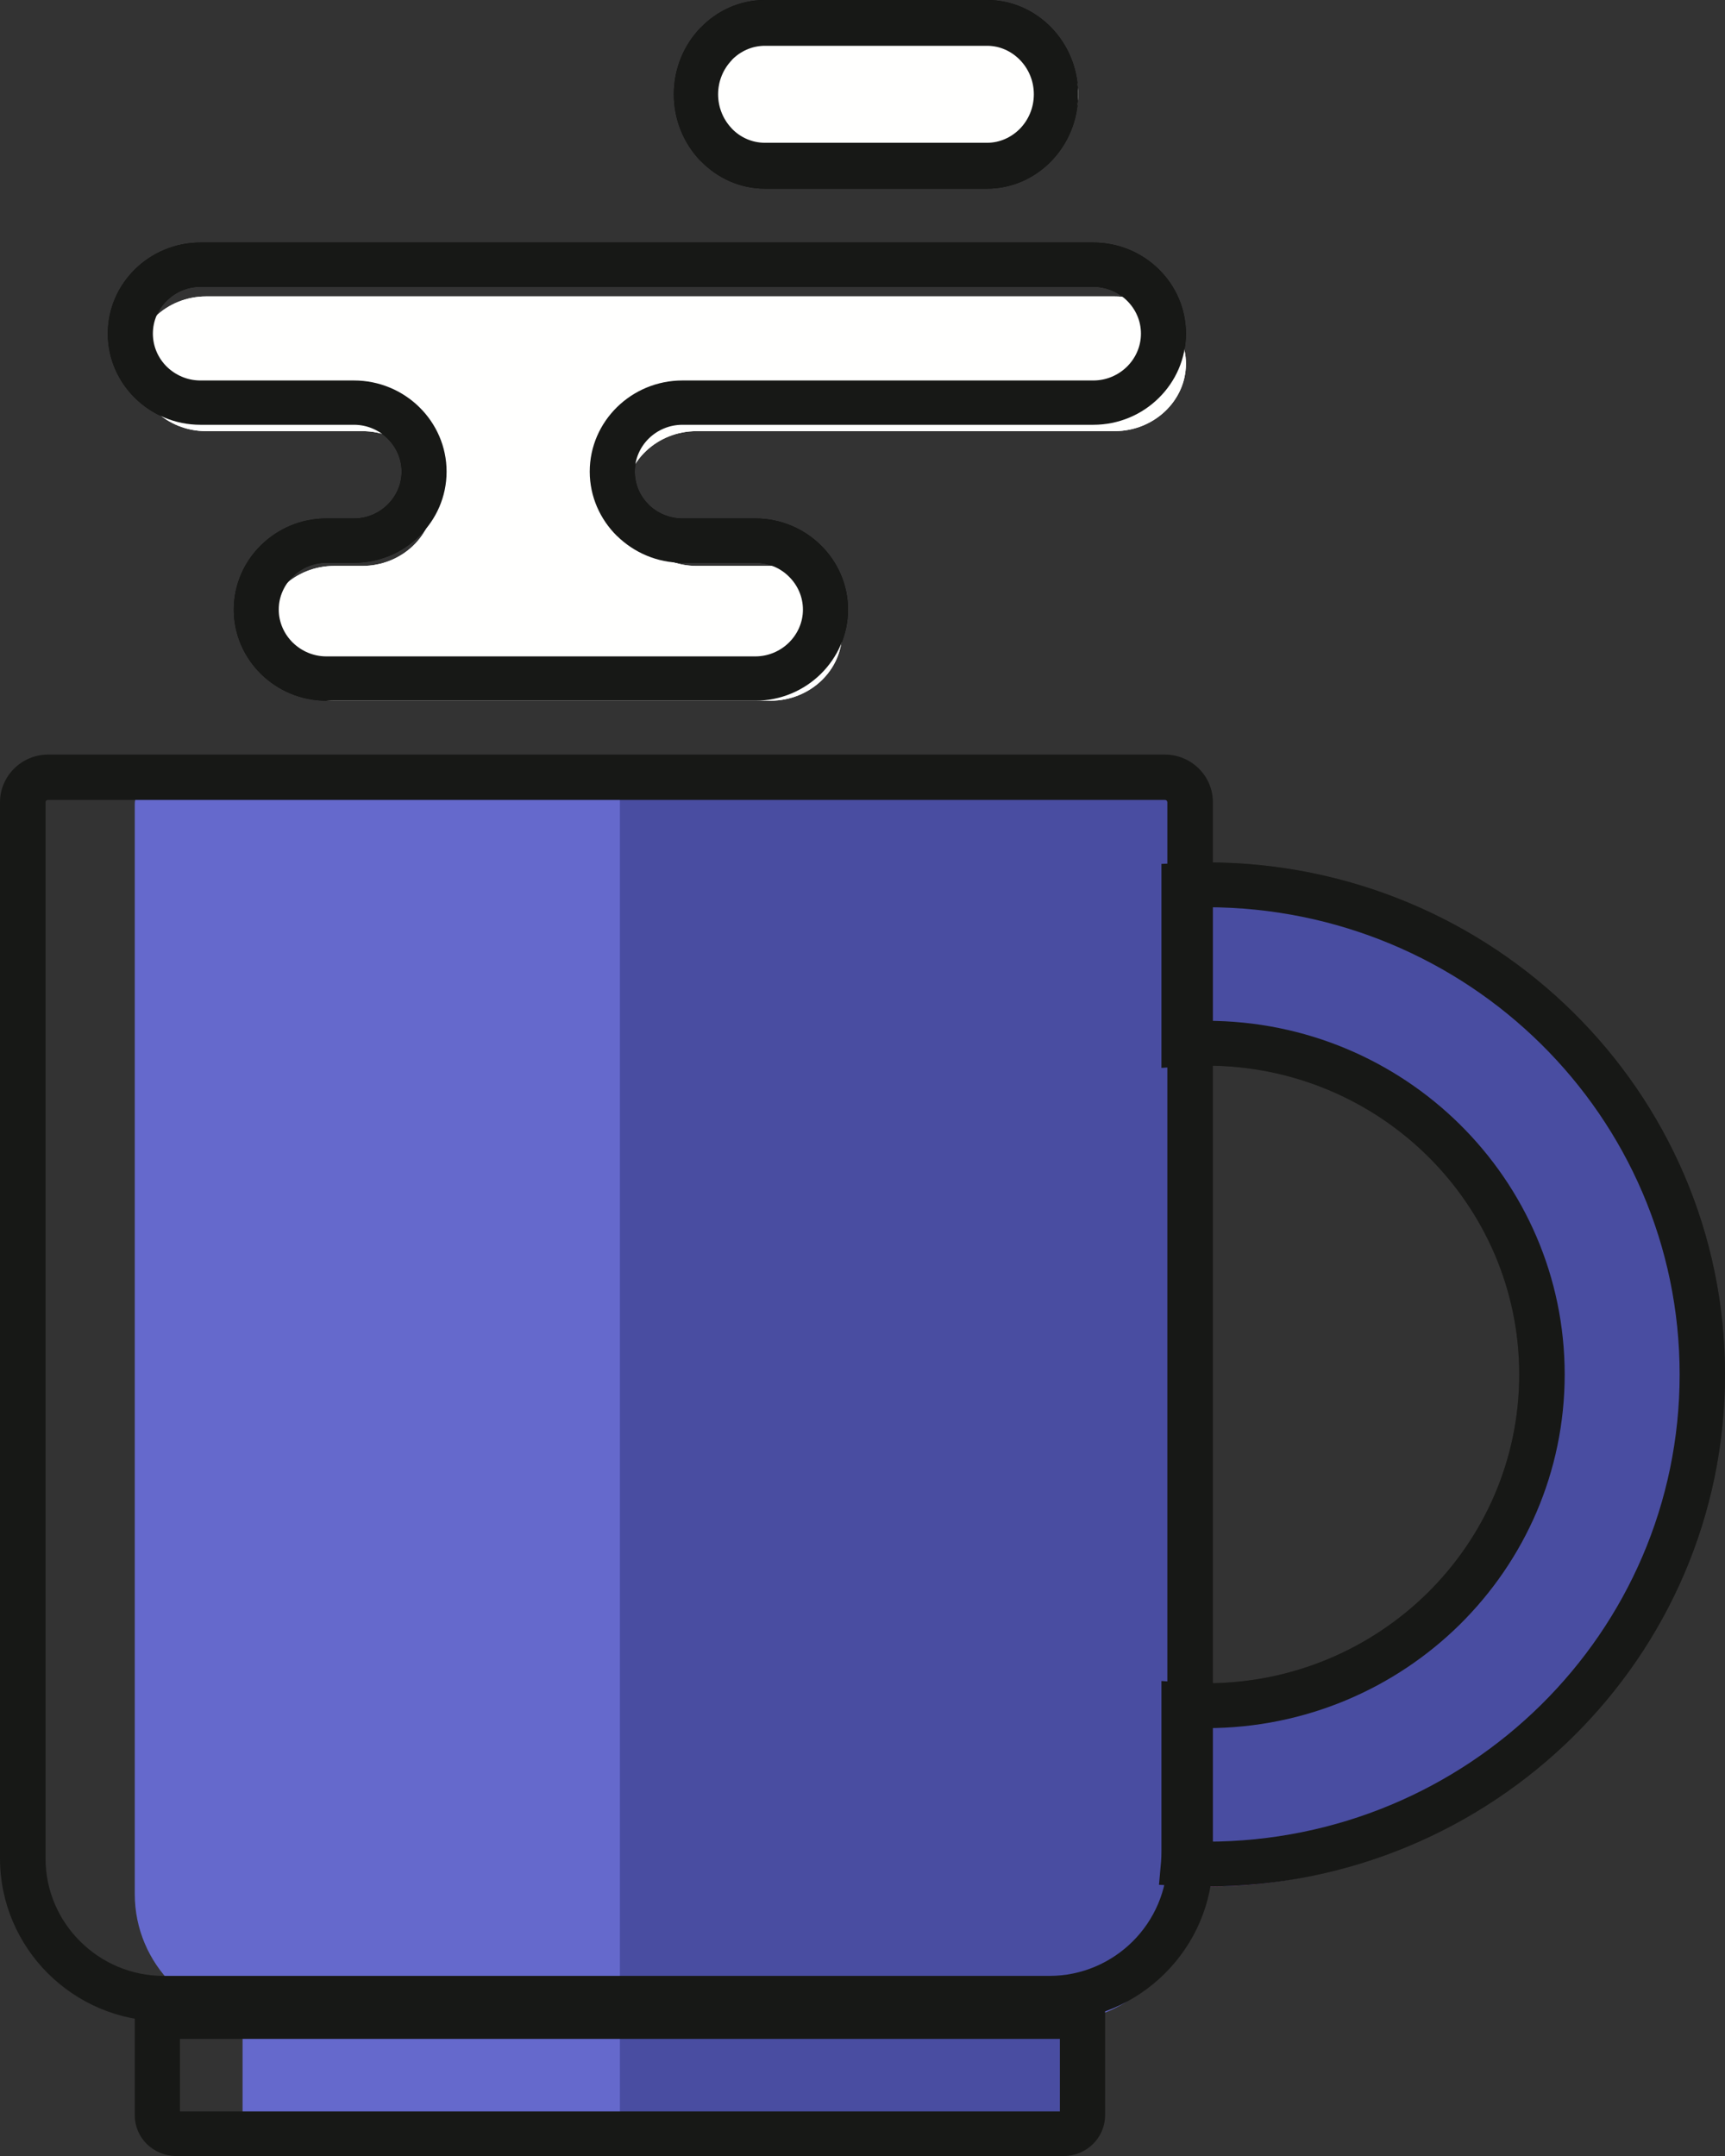 <svg xmlns="http://www.w3.org/2000/svg" width="64" height="80" viewBox="0 0 64 80">
  <rect x="0" y="0" width="64" height="80" fill="#333333" stroke="none"/>
  <g fill="none" fill-rule="evenodd">
    <path fill="#DC4136" d="M44.842,38.986 C51.626,38.986 57.125,44.588 57.125,51.5 C57.125,58.412 51.626,64.014 44.842,64.014 C44.567,64.014 44.292,64.006 44.02,63.986 L44.02,69.517 C44.02,69.674 44.014,69.828 44,69.98 C44.281,69.994 44.559,70 44.842,70 C54.871,70 63,61.715 63,51.5 C63,41.282 54.871,33 44.842,33 C44.567,33 44.292,33.006 44.02,33.02 L44.02,39.014 C44.292,38.994 44.567,38.986 44.842,38.986"/>
    <path fill="#C12D2B" d="M44 64.152L44 29.939C44 29.421 43.594 29 43.099 29L23 29 23 75 38.941 75C41.574 75 43.754 72.876 43.981 70.191L44 69.724 44 64.152M39.157 75L23 75 23 80 39.317 80C39.692 80 40 79.647 40 79.217L40 75 39.157 75"/>
    <path fill="#252522" d="M52.968,42.897 C50.87,40.825 47.97,39.541 44.766,39.541 L44.373,39.544 C44.274,39.549 44.146,39.555 43.989,39.566 L43.091,39.625 L43.091,32.056 L43.898,32.02 C44.223,32.006 44.513,32 44.766,32 C50.077,32 54.887,34.126 58.368,37.564 C61.848,41.001 64,45.754 64,51 C64,56.246 61.848,60.996 58.368,64.436 C54.887,67.874 50.077,70 44.766,70 L44.322,69.992 L43.879,69.978 L43,69.938 L43.077,69.076 C43.085,68.978 43.091,68.848 43.091,68.694 L43.091,62.375 L43.987,62.434 C44.143,62.445 44.271,62.451 44.376,62.453 L44.766,62.459 C47.97,62.459 50.87,61.175 52.968,59.103 C55.067,57.03 56.366,54.162 56.366,51 C56.366,47.835 55.067,44.97 52.968,42.897 Z M44.777,37.878 C48.439,37.881 51.757,39.347 54.16,41.72 C56.565,44.097 58.052,47.377 58.052,51 C58.052,54.623 56.565,57.903 54.16,60.28 C51.757,62.65 48.439,64.119 44.777,64.124 L44.777,68.337 C49.619,68.332 54.003,66.394 57.176,63.259 C60.352,60.122 62.317,55.789 62.317,51 C62.317,46.211 60.352,41.878 57.176,38.741 C54.003,35.606 49.619,33.668 44.777,33.663 L44.777,37.878 L44.777,37.878 Z"/>
    <path fill="#FFFFFE" d="M7.647,15.998 L13.444,15.998 C14.898,15.998 16.091,17.125 16.091,18.5 C16.091,19.875 14.898,20.999 13.444,20.999 L12.402,20.999 C10.946,20.999 9.755,22.125 9.755,23.498 L9.755,23.501 C9.755,24.874 10.946,26 12.402,26 L28.593,26 C30.05,26 31.24,24.874 31.24,23.501 L31.24,23.498 C31.24,22.125 30.05,20.999 28.593,20.999 L25.842,20.999 C24.385,20.999 23.192,19.875 23.192,18.5 C23.192,17.125 24.385,15.998 25.842,15.998 L41.353,15.998 C42.807,15.998 44,14.875 44,13.499 C44,12.124 42.807,11 41.353,11 L7.647,11 C6.193,11 5,12.124 5,13.499 C5,14.875 6.193,15.998 7.647,15.998"/>
    <path fill="#0A0B09" d="M13.133,15.762 L7.436,15.762 C6.492,15.762 5.632,15.382 5.009,14.769 C4.386,14.157 4,13.311 4,12.379 C4,11.448 4.386,10.602 5.009,9.99 C5.632,9.38 6.492,9 7.436,9 L40.564,9 C41.508,9 42.371,9.38 42.991,9.99 C43.614,10.602 44,11.448 44,12.379 C44,13.311 43.614,14.157 42.991,14.769 C42.371,15.382 41.511,15.762 40.564,15.762 L25.319,15.762 C24.834,15.762 24.392,15.956 24.07,16.272 C23.749,16.588 23.552,17.023 23.552,17.5 C23.552,17.98 23.749,18.415 24.068,18.725 L24.07,18.731 C24.389,19.041 24.832,19.238 25.319,19.238 L28.023,19.238 C28.97,19.238 29.829,19.618 30.452,20.231 C31.075,20.843 31.462,21.689 31.462,22.618 C31.462,23.549 31.075,24.395 30.452,25.008 C29.829,25.62 28.97,26 28.023,26 L12.11,26 C11.166,26 10.306,25.62 9.683,25.008 C9.06,24.395 8.674,23.549 8.674,22.621 C8.674,21.689 9.06,20.843 9.683,20.231 C10.306,19.618 11.166,19.238 12.11,19.238 L13.133,19.238 C13.618,19.238 14.061,19.041 14.379,18.725 C14.7,18.412 14.901,17.977 14.901,17.5 C14.901,17.023 14.7,16.588 14.379,16.272 C14.061,15.959 13.618,15.762 13.133,15.762 Z M7.436,14.118 L13.133,14.118 C14.078,14.118 14.94,14.498 15.56,15.11 C16.183,15.723 16.569,16.568 16.569,17.5 C16.569,18.432 16.183,19.277 15.56,19.887 C14.94,20.5 14.078,20.882 13.133,20.882 L12.11,20.882 C11.625,20.882 11.185,21.076 10.864,21.392 C10.543,21.708 10.342,22.141 10.342,22.618 C10.342,23.095 10.543,23.53 10.864,23.846 C11.185,24.159 11.625,24.356 12.11,24.356 L28.023,24.356 C28.507,24.356 28.95,24.159 29.268,23.846 C29.59,23.53 29.79,23.095 29.79,22.621 C29.79,22.141 29.59,21.708 29.268,21.392 C28.95,21.076 28.507,20.882 28.023,20.882 L25.319,20.882 C24.375,20.882 23.518,20.5 22.892,19.887 L22.889,19.887 C22.266,19.272 21.88,18.426 21.88,17.5 C21.88,16.568 22.266,15.723 22.889,15.11 C23.512,14.498 24.372,14.118 25.319,14.118 L40.564,14.118 C41.049,14.118 41.491,13.921 41.81,13.608 C42.131,13.292 42.331,12.856 42.331,12.379 C42.331,11.903 42.131,11.467 41.81,11.154 C41.491,10.838 41.049,10.641 40.564,10.641 L7.436,10.641 C6.951,10.641 6.512,10.838 6.19,11.154 C5.869,11.467 5.672,11.903 5.672,12.379 C5.672,12.856 5.869,13.292 6.19,13.608 C6.512,13.921 6.951,14.118 7.436,14.118 L7.436,14.118 Z"/>
    <path fill="#FFFFFE" d="M28.68,1 L37.32,1 C38.792,1 40,2.123 40,3.499 C40,4.874 38.792,6 37.32,6 L28.68,6 C27.208,6 26,4.874 26,3.499 C26,2.123 27.208,1 28.68,1"/>
    <path fill="#0A0B09" d="M36.622,1.699 L28.381,1.699 C27.899,1.699 27.466,1.903 27.153,2.224 L27.153,2.23 C26.837,2.557 26.643,3.005 26.643,3.499 C26.643,3.992 26.837,4.443 27.153,4.77 L27.153,4.773 C27.466,5.097 27.899,5.298 28.381,5.298 L36.622,5.298 C37.099,5.298 37.531,5.094 37.847,4.77 C38.163,4.443 38.357,3.992 38.357,3.499 C38.357,3.005 38.163,2.557 37.847,2.23 C37.531,1.903 37.099,1.699 36.622,1.699 Z M28.381,0 L36.622,0 C37.55,0 38.396,0.393 39.008,1.027 C39.62,1.659 40,2.537 40,3.499 C40,4.463 39.62,5.338 39.008,5.973 C38.396,6.607 37.55,7 36.622,7 L28.381,7 C27.452,7 26.607,6.604 25.995,5.97 L25.992,5.973 C25.38,5.338 25,4.463 25,3.499 C25,2.537 25.38,1.659 25.992,1.027 L25.995,1.027 C26.607,0.393 27.452,0 28.381,0 L28.381,0 Z"/>
    <path fill="#161513" d="M31.452,75 C30.853,74.475 30.868,73.79 31.385,73 C34.831,73.629 34.889,74.28 31.452,75"/>
    <path fill="#6569CC" d="M5.837 29L43.163 29C43.624 29 44 29.38 44 29.844L44 70.281C44 72.877 41.887 75 39.301 75L9.699 75C7.113 75 5 72.877 5 70.281L5 29.844C5 29.38 5.376 29 5.837 29M9 75L40 75 40 79.217C40 79.647 39.69 80 39.312 80L9.688 80C9.31 80 9 79.647 9 79.217L9 75"/>
    <path fill="#494DA1" d="M44.842 38.986C51.626 38.986 57.125 44.588 57.125 51.5 57.125 58.412 51.626 64.014 44.842 64.014 44.567 64.014 44.292 64.006 44.02 63.986L44.02 69.517C44.02 69.674 44.014 69.828 44 69.98 44.281 69.994 44.559 70 44.842 70 54.871 70 63 61.715 63 51.5 63 41.282 54.871 33 44.842 33 44.567 33 44.292 33.006 44.02 33.02L44.02 39.014C44.292 38.994 44.567 38.986 44.842 38.986M44 64.152L44 29.939C44 29.421 43.594 29 43.099 29L23 29 23 75 38.941 75C41.574 75 43.754 72.876 43.981 70.191L44 69.724 44 64.152M39.157 75L23 75 23 80 39.317 80C39.692 80 40 79.647 40 79.217L40 75 39.157 75"/>
    <path fill="#FFFFFE" d="M7.647,15.998 L13.444,15.998 C14.898,15.998 16.091,17.125 16.091,18.5 C16.091,19.875 14.898,20.999 13.444,20.999 L12.402,20.999 C10.946,20.999 9.755,22.125 9.755,23.498 L9.755,23.501 C9.755,24.874 10.946,26 12.402,26 L28.593,26 C30.05,26 31.24,24.874 31.24,23.501 L31.24,23.498 C31.24,22.125 30.05,20.999 28.593,20.999 L25.842,20.999 C24.385,20.999 23.192,19.875 23.192,18.5 C23.192,17.125 24.385,15.998 25.842,15.998 L41.353,15.998 C42.807,15.998 44,14.875 44,13.499 C44,12.124 42.807,11 41.353,11 L7.647,11 C6.193,11 5,12.124 5,13.499 C5,14.875 6.193,15.998 7.647,15.998"/>
    <path fill="#171816" d="M13.133,15.762 L7.436,15.762 C6.492,15.762 5.632,15.382 5.009,14.769 C4.386,14.157 4,13.311 4,12.379 C4,11.448 4.386,10.602 5.009,9.99 C5.632,9.38 6.492,9 7.436,9 L40.564,9 C41.508,9 42.371,9.38 42.991,9.99 C43.614,10.602 44,11.448 44,12.379 C44,13.311 43.614,14.157 42.991,14.769 C42.371,15.382 41.511,15.762 40.564,15.762 L25.319,15.762 C24.834,15.762 24.392,15.956 24.07,16.272 C23.749,16.588 23.552,17.023 23.552,17.5 C23.552,17.98 23.749,18.415 24.068,18.725 L24.07,18.731 C24.389,19.041 24.832,19.238 25.319,19.238 L28.023,19.238 C28.97,19.238 29.829,19.618 30.452,20.231 C31.075,20.843 31.462,21.689 31.462,22.618 C31.462,23.549 31.075,24.395 30.452,25.008 C29.829,25.62 28.97,26 28.023,26 L12.11,26 C11.166,26 10.306,25.62 9.683,25.008 C9.06,24.395 8.674,23.549 8.674,22.621 C8.674,21.689 9.06,20.843 9.683,20.231 C10.306,19.618 11.166,19.238 12.11,19.238 L13.133,19.238 C13.618,19.238 14.061,19.041 14.379,18.725 C14.7,18.412 14.901,17.977 14.901,17.5 C14.901,17.023 14.7,16.588 14.379,16.272 C14.061,15.959 13.618,15.762 13.133,15.762 Z M7.436,14.118 L13.133,14.118 C14.078,14.118 14.94,14.498 15.56,15.11 C16.183,15.723 16.569,16.568 16.569,17.5 C16.569,18.432 16.183,19.277 15.56,19.887 C14.94,20.5 14.078,20.882 13.133,20.882 L12.11,20.882 C11.625,20.882 11.185,21.076 10.864,21.392 C10.543,21.708 10.342,22.141 10.342,22.618 C10.342,23.095 10.543,23.53 10.864,23.846 C11.185,24.159 11.625,24.356 12.11,24.356 L28.023,24.356 C28.507,24.356 28.95,24.159 29.268,23.846 C29.59,23.53 29.79,23.095 29.79,22.621 C29.79,22.141 29.59,21.708 29.268,21.392 C28.95,21.076 28.507,20.882 28.023,20.882 L25.319,20.882 C24.375,20.882 23.518,20.5 22.892,19.887 L22.889,19.887 C22.266,19.272 21.88,18.426 21.88,17.5 C21.88,16.568 22.266,15.723 22.889,15.11 C23.512,14.498 24.372,14.118 25.319,14.118 L40.564,14.118 C41.049,14.118 41.491,13.921 41.81,13.608 C42.131,13.292 42.331,12.856 42.331,12.379 C42.331,11.903 42.131,11.467 41.81,11.154 C41.491,10.838 41.049,10.641 40.564,10.641 L7.436,10.641 C6.951,10.641 6.512,10.838 6.19,11.154 C5.869,11.467 5.672,11.903 5.672,12.379 C5.672,12.856 5.869,13.292 6.19,13.608 C6.512,13.921 6.951,14.118 7.436,14.118 L7.436,14.118 Z"/>
    <path fill="#FFFFFE" d="M28.68,1 L37.32,1 C38.792,1 40,2.123 40,3.499 C40,4.874 38.792,6 37.32,6 L28.68,6 C27.208,6 26,4.874 26,3.499 C26,2.123 27.208,1 28.68,1"/>
    <path fill="#171816" d="M36.622 1.699L28.381 1.699C27.899 1.699 27.466 1.903 27.153 2.224L27.153 2.23C26.837 2.557 26.643 3.005 26.643 3.499 26.643 3.992 26.837 4.443 27.153 4.77L27.153 4.773C27.466 5.097 27.899 5.298 28.381 5.298L36.622 5.298C37.099 5.298 37.531 5.094 37.847 4.77 38.163 4.443 38.357 3.992 38.357 3.499 38.357 3.005 38.163 2.557 37.847 2.23 37.531 1.903 37.099 1.699 36.622 1.699zM28.381 0L36.622 0C37.55 0 38.396.393 39.008 1.027 39.62 1.659 40 2.537 40 3.499 40 4.463 39.62 5.338 39.008 5.973 38.396 6.607 37.55 7 36.622 7L28.381 7C27.452 7 26.607 6.604 25.995 5.97L25.992 5.973C25.38 5.338 25 4.463 25 3.499 25 2.537 25.38 1.659 25.992 1.027L25.995 1.027C26.607.393 27.452 0 28.381 0L28.381 0zM52.968 42.897C50.87 40.825 47.97 39.541 44.766 39.541L44.373 39.544C44.274 39.549 44.146 39.555 43.989 39.566L43.091 39.625 43.091 32.056 43.898 32.02C44.223 32.006 44.513 32 44.766 32 50.077 32 54.887 34.126 58.368 37.564 61.848 41.001 64 45.754 64 51 64 56.246 61.848 60.996 58.368 64.436 54.887 67.874 50.077 70 44.766 70L44.322 69.992 43.879 69.978 43 69.938 43.077 69.076C43.085 68.978 43.091 68.848 43.091 68.694L43.091 62.375 43.987 62.434C44.143 62.445 44.271 62.451 44.376 62.453L44.766 62.459C47.97 62.459 50.87 61.175 52.968 59.103 55.067 57.03 56.366 54.162 56.366 51 56.366 47.835 55.067 44.97 52.968 42.897zM44.777 37.878C48.439 37.881 51.757 39.347 54.16 41.72 56.565 44.097 58.052 47.377 58.052 51 58.052 54.623 56.565 57.903 54.16 60.28 51.757 62.65 48.439 64.119 44.777 64.124L44.777 68.337C49.619 68.332 54.003 66.394 57.176 63.259 60.352 60.122 62.317 55.789 62.317 51 62.317 46.211 60.352 41.878 57.176 38.741 54.003 35.606 49.619 33.668 44.777 33.663L44.777 37.878 44.777 37.878z"/>
    <path fill="#171816" d="M43.225,29.683 L1.775,29.683 C1.75,29.683 1.73,29.692 1.715,29.706 L1.712,29.709 C1.698,29.723 1.69,29.743 1.69,29.768 L1.69,68.96 C1.69,70.158 2.18,71.248 2.975,72.037 C3.767,72.826 4.861,73.317 6.063,73.317 L38.937,73.317 C40.139,73.317 41.233,72.826 42.025,72.037 C42.817,71.248 43.31,70.158 43.31,68.96 L43.31,29.768 C43.31,29.746 43.299,29.726 43.285,29.709 L43.285,29.706 C43.27,29.692 43.248,29.683 43.225,29.683 Z M1.775,28 L43.225,28 C43.712,28 44.154,28.199 44.479,28.519 C44.801,28.837 45,29.28 45,29.768 L45,68.96 C45,70.62 44.319,72.133 43.219,73.226 C42.122,74.319 40.606,75 38.937,75 L6.063,75 C4.394,75 2.878,74.319 1.778,73.226 C0.681,72.13 0,70.62 0,68.96 L0,29.768 C0,29.286 0.199,28.843 0.521,28.522 L0.524,28.519 C0.846,28.199 1.291,28 1.775,28 L1.775,28 Z"/>
    <path fill="#171816" d="M6.677,78.346 L39.323,78.346 L39.323,75.654 L6.677,75.654 L6.677,78.346 Z M5.837,74 L41,74 L41,78.494 C41,78.904 40.828,79.28 40.553,79.556 L40.548,79.559 C40.27,79.83 39.889,80 39.473,80 L6.527,80 C6.111,80 5.73,79.83 5.45,79.559 L5.447,79.556 C5.17,79.28 5,78.904 5,78.494 L5,74 L5.837,74 L5.837,74 Z"/>
  </g>
</svg>
